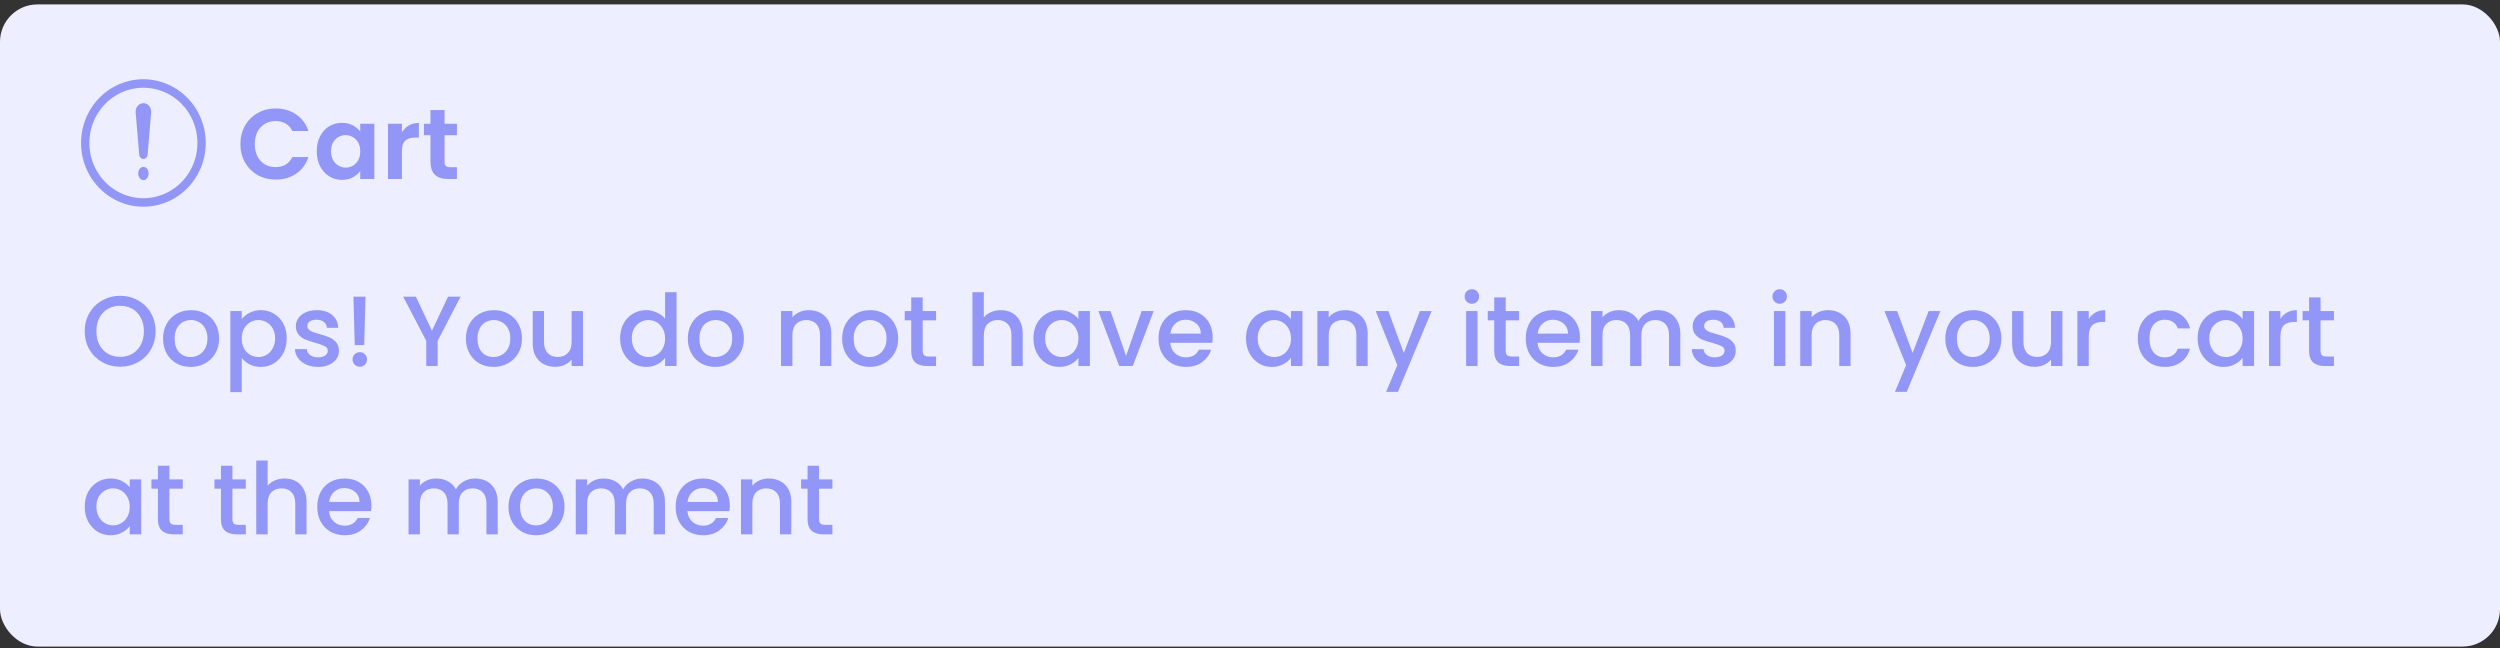 <svg width="401" height="104" viewBox="0 0 401 104" fill="none" xmlns="http://www.w3.org/2000/svg">
<rect x="0" y="0" width="401" height="104" fill="#333333" stroke="none"/>
<rect y="0.71" width="401" height="103" rx="6" fill="#EDEEFF"/>
<path d="M19.272 58.822C18.237 58.822 17.283 58.582 16.408 58.102C15.544 57.611 14.856 56.934 14.344 56.07C13.843 55.195 13.592 54.214 13.592 53.126C13.592 52.038 13.843 51.062 14.344 50.198C14.856 49.334 15.544 48.662 16.408 48.182C17.283 47.691 18.237 47.446 19.272 47.446C20.317 47.446 21.272 47.691 22.136 48.182C23.011 48.662 23.699 49.334 24.2 50.198C24.701 51.062 24.952 52.038 24.952 53.126C24.952 54.214 24.701 55.195 24.2 56.07C23.699 56.934 23.011 57.611 22.136 58.102C21.272 58.582 20.317 58.822 19.272 58.822ZM19.272 57.238C20.008 57.238 20.664 57.073 21.24 56.742C21.816 56.401 22.264 55.921 22.584 55.302C22.915 54.673 23.08 53.947 23.08 53.126C23.08 52.305 22.915 51.585 22.584 50.966C22.264 50.347 21.816 49.873 21.24 49.542C20.664 49.211 20.008 49.046 19.272 49.046C18.536 49.046 17.88 49.211 17.304 49.542C16.728 49.873 16.275 50.347 15.944 50.966C15.624 51.585 15.464 52.305 15.464 53.126C15.464 53.947 15.624 54.673 15.944 55.302C16.275 55.921 16.728 56.401 17.304 56.742C17.88 57.073 18.536 57.238 19.272 57.238ZM30.571 58.854C29.739 58.854 28.987 58.667 28.315 58.294C27.643 57.91 27.115 57.377 26.731 56.694C26.347 56.001 26.155 55.201 26.155 54.294C26.155 53.398 26.352 52.603 26.747 51.91C27.142 51.217 27.68 50.683 28.363 50.31C29.046 49.937 29.808 49.75 30.651 49.75C31.494 49.75 32.256 49.937 32.939 50.31C33.621 50.683 34.16 51.217 34.555 51.91C34.95 52.603 35.147 53.398 35.147 54.294C35.147 55.19 34.944 55.985 34.539 56.678C34.133 57.371 33.579 57.91 32.875 58.294C32.181 58.667 31.413 58.854 30.571 58.854ZM30.571 57.27C31.04 57.27 31.477 57.158 31.883 56.934C32.299 56.71 32.635 56.374 32.891 55.926C33.147 55.478 33.275 54.934 33.275 54.294C33.275 53.654 33.152 53.115 32.907 52.678C32.661 52.23 32.336 51.894 31.931 51.67C31.526 51.446 31.088 51.334 30.619 51.334C30.149 51.334 29.712 51.446 29.307 51.67C28.912 51.894 28.598 52.23 28.363 52.678C28.128 53.115 28.011 53.654 28.011 54.294C28.011 55.243 28.251 55.979 28.731 56.502C29.221 57.014 29.835 57.27 30.571 57.27ZM38.774 51.19C39.083 50.785 39.505 50.443 40.038 50.166C40.571 49.889 41.174 49.75 41.846 49.75C42.614 49.75 43.313 49.942 43.942 50.326C44.582 50.699 45.083 51.227 45.446 51.91C45.809 52.593 45.99 53.377 45.99 54.262C45.99 55.147 45.809 55.942 45.446 56.646C45.083 57.339 44.582 57.883 43.942 58.278C43.313 58.662 42.614 58.854 41.846 58.854C41.174 58.854 40.577 58.721 40.054 58.454C39.531 58.177 39.105 57.835 38.774 57.43V62.902H36.95V49.894H38.774V51.19ZM44.134 54.262C44.134 53.654 44.006 53.131 43.75 52.694C43.505 52.246 43.174 51.91 42.758 51.686C42.353 51.451 41.915 51.334 41.446 51.334C40.987 51.334 40.55 51.451 40.134 51.686C39.729 51.921 39.398 52.262 39.142 52.71C38.897 53.158 38.774 53.686 38.774 54.294C38.774 54.902 38.897 55.435 39.142 55.894C39.398 56.342 39.729 56.683 40.134 56.918C40.55 57.153 40.987 57.27 41.446 57.27C41.915 57.27 42.353 57.153 42.758 56.918C43.174 56.673 43.505 56.321 43.75 55.862C44.006 55.403 44.134 54.87 44.134 54.262ZM50.994 58.854C50.3 58.854 49.676 58.731 49.122 58.486C48.578 58.23 48.146 57.889 47.826 57.462C47.506 57.025 47.335 56.539 47.314 56.006H49.202C49.234 56.379 49.41 56.694 49.73 56.95C50.06 57.195 50.471 57.318 50.962 57.318C51.474 57.318 51.868 57.222 52.146 57.03C52.434 56.827 52.578 56.571 52.578 56.262C52.578 55.931 52.418 55.686 52.098 55.526C51.788 55.366 51.292 55.19 50.61 54.998C49.948 54.817 49.41 54.641 48.994 54.47C48.578 54.299 48.215 54.038 47.906 53.686C47.607 53.334 47.458 52.87 47.458 52.294C47.458 51.825 47.596 51.398 47.874 51.014C48.151 50.619 48.546 50.31 49.058 50.086C49.58 49.862 50.178 49.75 50.85 49.75C51.852 49.75 52.658 50.006 53.266 50.518C53.884 51.019 54.215 51.707 54.258 52.582H52.434C52.402 52.187 52.242 51.873 51.954 51.638C51.666 51.403 51.276 51.286 50.786 51.286C50.306 51.286 49.938 51.377 49.682 51.558C49.426 51.739 49.298 51.979 49.298 52.278C49.298 52.513 49.383 52.71 49.554 52.87C49.724 53.03 49.932 53.158 50.178 53.254C50.423 53.339 50.786 53.451 51.266 53.59C51.906 53.761 52.428 53.937 52.834 54.118C53.25 54.289 53.607 54.545 53.906 54.886C54.204 55.227 54.359 55.681 54.37 56.246C54.37 56.747 54.231 57.195 53.954 57.59C53.676 57.985 53.282 58.294 52.77 58.518C52.268 58.742 51.676 58.854 50.994 58.854ZM58.629 47.59L58.421 55.35H56.901L56.693 47.59H58.629ZM57.717 58.822C57.386 58.822 57.109 58.71 56.885 58.486C56.661 58.262 56.549 57.985 56.549 57.654C56.549 57.323 56.661 57.046 56.885 56.822C57.109 56.598 57.386 56.486 57.717 56.486C58.037 56.486 58.309 56.598 58.533 56.822C58.757 57.046 58.869 57.323 58.869 57.654C58.869 57.985 58.757 58.262 58.533 58.486C58.309 58.71 58.037 58.822 57.717 58.822ZM73.877 47.59L70.198 54.678V58.71H68.374V54.678L64.677 47.59H66.71L69.285 53.046L71.862 47.59H73.877ZM79.149 58.854C78.317 58.854 77.565 58.667 76.893 58.294C76.221 57.91 75.693 57.377 75.309 56.694C74.925 56.001 74.733 55.201 74.733 54.294C74.733 53.398 74.93 52.603 75.325 51.91C75.72 51.217 76.258 50.683 76.941 50.31C77.624 49.937 78.386 49.75 79.229 49.75C80.072 49.75 80.834 49.937 81.517 50.31C82.2 50.683 82.738 51.217 83.133 51.91C83.528 52.603 83.725 53.398 83.725 54.294C83.725 55.19 83.522 55.985 83.117 56.678C82.712 57.371 82.157 57.91 81.453 58.294C80.76 58.667 79.992 58.854 79.149 58.854ZM79.149 57.27C79.618 57.27 80.056 57.158 80.461 56.934C80.877 56.71 81.213 56.374 81.469 55.926C81.725 55.478 81.853 54.934 81.853 54.294C81.853 53.654 81.73 53.115 81.485 52.678C81.24 52.23 80.914 51.894 80.509 51.67C80.104 51.446 79.666 51.334 79.197 51.334C78.728 51.334 78.29 51.446 77.885 51.67C77.49 51.894 77.176 52.23 76.941 52.678C76.706 53.115 76.589 53.654 76.589 54.294C76.589 55.243 76.829 55.979 77.309 56.502C77.8 57.014 78.413 57.27 79.149 57.27ZM93.512 49.894V58.71H91.688V57.67C91.4 58.033 91.022 58.321 90.552 58.534C90.094 58.737 89.603 58.838 89.08 58.838C88.387 58.838 87.763 58.694 87.208 58.406C86.664 58.118 86.232 57.691 85.912 57.126C85.603 56.561 85.448 55.878 85.448 55.078V49.894H87.256V54.806C87.256 55.595 87.454 56.203 87.848 56.63C88.243 57.046 88.781 57.254 89.464 57.254C90.147 57.254 90.686 57.046 91.08 56.63C91.486 56.203 91.688 55.595 91.688 54.806V49.894H93.512ZM99.467 54.262C99.467 53.377 99.648 52.593 100.011 51.91C100.384 51.227 100.886 50.699 101.515 50.326C102.155 49.942 102.864 49.75 103.643 49.75C104.219 49.75 104.784 49.878 105.339 50.134C105.904 50.379 106.352 50.71 106.683 51.126V46.87H108.523V58.71H106.683V57.382C106.384 57.809 105.968 58.161 105.435 58.438C104.912 58.715 104.31 58.854 103.627 58.854C102.859 58.854 102.155 58.662 101.515 58.278C100.886 57.883 100.384 57.339 100.011 56.646C99.648 55.942 99.467 55.147 99.467 54.262ZM106.683 54.294C106.683 53.686 106.555 53.158 106.299 52.71C106.054 52.262 105.728 51.921 105.323 51.686C104.918 51.451 104.48 51.334 104.011 51.334C103.542 51.334 103.104 51.451 102.699 51.686C102.294 51.91 101.963 52.246 101.707 52.694C101.462 53.131 101.339 53.654 101.339 54.262C101.339 54.87 101.462 55.403 101.707 55.862C101.963 56.321 102.294 56.673 102.699 56.918C103.115 57.153 103.552 57.27 104.011 57.27C104.48 57.27 104.918 57.153 105.323 56.918C105.728 56.683 106.054 56.342 106.299 55.894C106.555 55.435 106.683 54.902 106.683 54.294ZM114.743 58.854C113.911 58.854 113.159 58.667 112.487 58.294C111.815 57.91 111.287 57.377 110.903 56.694C110.519 56.001 110.327 55.201 110.327 54.294C110.327 53.398 110.524 52.603 110.919 51.91C111.313 51.217 111.852 50.683 112.535 50.31C113.217 49.937 113.98 49.75 114.823 49.75C115.665 49.75 116.428 49.937 117.111 50.31C117.793 50.683 118.332 51.217 118.727 51.91C119.121 52.603 119.319 53.398 119.319 54.294C119.319 55.19 119.116 55.985 118.711 56.678C118.305 57.371 117.751 57.91 117.047 58.294C116.353 58.667 115.585 58.854 114.743 58.854ZM114.743 57.27C115.212 57.27 115.649 57.158 116.055 56.934C116.471 56.71 116.807 56.374 117.063 55.926C117.319 55.478 117.447 54.934 117.447 54.294C117.447 53.654 117.324 53.115 117.079 52.678C116.833 52.23 116.508 51.894 116.103 51.67C115.697 51.446 115.26 51.334 114.791 51.334C114.321 51.334 113.884 51.446 113.479 51.67C113.084 51.894 112.769 52.23 112.535 52.678C112.3 53.115 112.183 53.654 112.183 54.294C112.183 55.243 112.423 55.979 112.903 56.502C113.393 57.014 114.007 57.27 114.743 57.27ZM129.726 49.75C130.419 49.75 131.038 49.894 131.582 50.182C132.137 50.47 132.569 50.897 132.878 51.462C133.187 52.027 133.342 52.71 133.342 53.51V58.71H131.534V53.782C131.534 52.993 131.337 52.39 130.942 51.974C130.547 51.547 130.009 51.334 129.326 51.334C128.643 51.334 128.099 51.547 127.694 51.974C127.299 52.39 127.102 52.993 127.102 53.782V58.71H125.278V49.894H127.102V50.902C127.401 50.539 127.779 50.257 128.238 50.054C128.707 49.851 129.203 49.75 129.726 49.75ZM139.493 58.854C138.661 58.854 137.909 58.667 137.237 58.294C136.565 57.91 136.037 57.377 135.653 56.694C135.269 56.001 135.077 55.201 135.077 54.294C135.077 53.398 135.274 52.603 135.669 51.91C136.063 51.217 136.602 50.683 137.285 50.31C137.967 49.937 138.73 49.75 139.573 49.75C140.415 49.75 141.178 49.937 141.861 50.31C142.543 50.683 143.082 51.217 143.477 51.91C143.871 52.603 144.069 53.398 144.069 54.294C144.069 55.19 143.866 55.985 143.461 56.678C143.055 57.371 142.501 57.91 141.797 58.294C141.103 58.667 140.335 58.854 139.493 58.854ZM139.493 57.27C139.962 57.27 140.399 57.158 140.805 56.934C141.221 56.71 141.557 56.374 141.813 55.926C142.069 55.478 142.197 54.934 142.197 54.294C142.197 53.654 142.074 53.115 141.829 52.678C141.583 52.23 141.258 51.894 140.853 51.67C140.447 51.446 140.01 51.334 139.541 51.334C139.071 51.334 138.634 51.446 138.229 51.67C137.834 51.894 137.519 52.23 137.285 52.678C137.05 53.115 136.933 53.654 136.933 54.294C136.933 55.243 137.173 55.979 137.653 56.502C138.143 57.014 138.757 57.27 139.493 57.27ZM148 51.382V56.262C148 56.593 148.075 56.833 148.224 56.982C148.384 57.121 148.651 57.19 149.024 57.19H150.144V58.71H148.704C147.883 58.71 147.253 58.518 146.816 58.134C146.379 57.75 146.16 57.126 146.16 56.262V51.382H145.12V49.894H146.16V47.702H148V49.894H150.144V51.382H148ZM160.541 49.75C161.213 49.75 161.811 49.894 162.333 50.182C162.867 50.47 163.283 50.897 163.581 51.462C163.891 52.027 164.045 52.71 164.045 53.51V58.71H162.237V53.782C162.237 52.993 162.04 52.39 161.645 51.974C161.251 51.547 160.712 51.334 160.029 51.334C159.347 51.334 158.803 51.547 158.397 51.974C158.003 52.39 157.805 52.993 157.805 53.782V58.71H155.981V46.87H157.805V50.918C158.115 50.545 158.504 50.257 158.973 50.054C159.453 49.851 159.976 49.75 160.541 49.75ZM165.764 54.262C165.764 53.377 165.945 52.593 166.308 51.91C166.681 51.227 167.183 50.699 167.812 50.326C168.452 49.942 169.156 49.75 169.924 49.75C170.617 49.75 171.22 49.889 171.732 50.166C172.255 50.433 172.671 50.769 172.98 51.174V49.894H174.82V58.71H172.98V57.398C172.671 57.814 172.249 58.161 171.716 58.438C171.183 58.715 170.575 58.854 169.892 58.854C169.135 58.854 168.441 58.662 167.812 58.278C167.183 57.883 166.681 57.339 166.308 56.646C165.945 55.942 165.764 55.147 165.764 54.262ZM172.98 54.294C172.98 53.686 172.852 53.158 172.596 52.71C172.351 52.262 172.025 51.921 171.62 51.686C171.215 51.451 170.777 51.334 170.308 51.334C169.839 51.334 169.401 51.451 168.996 51.686C168.591 51.91 168.26 52.246 168.004 52.694C167.759 53.131 167.636 53.654 167.636 54.262C167.636 54.87 167.759 55.403 168.004 55.862C168.26 56.321 168.591 56.673 168.996 56.918C169.412 57.153 169.849 57.27 170.308 57.27C170.777 57.27 171.215 57.153 171.62 56.918C172.025 56.683 172.351 56.342 172.596 55.894C172.852 55.435 172.98 54.902 172.98 54.294ZM180.624 57.078L183.12 49.894H185.056L181.696 58.71H179.52L176.176 49.894H178.128L180.624 57.078ZM194.514 54.086C194.514 54.417 194.493 54.715 194.45 54.982H187.714C187.768 55.686 188.029 56.251 188.498 56.678C188.968 57.105 189.544 57.318 190.226 57.318C191.208 57.318 191.901 56.907 192.306 56.086H194.274C194.008 56.897 193.522 57.563 192.818 58.086C192.125 58.598 191.261 58.854 190.226 58.854C189.384 58.854 188.626 58.667 187.954 58.294C187.293 57.91 186.77 57.377 186.386 56.694C186.013 56.001 185.826 55.201 185.826 54.294C185.826 53.387 186.008 52.593 186.37 51.91C186.744 51.217 187.261 50.683 187.922 50.31C188.594 49.937 189.362 49.75 190.226 49.75C191.058 49.75 191.8 49.931 192.45 50.294C193.101 50.657 193.608 51.169 193.97 51.83C194.333 52.481 194.514 53.233 194.514 54.086ZM192.61 53.51C192.6 52.838 192.36 52.299 191.89 51.894C191.421 51.489 190.84 51.286 190.146 51.286C189.517 51.286 188.978 51.489 188.53 51.894C188.082 52.289 187.816 52.827 187.73 53.51H192.61ZM199.858 54.262C199.858 53.377 200.039 52.593 200.402 51.91C200.775 51.227 201.276 50.699 201.906 50.326C202.546 49.942 203.25 49.75 204.018 49.75C204.711 49.75 205.314 49.889 205.826 50.166C206.348 50.433 206.764 50.769 207.074 51.174V49.894H208.914V58.71H207.074V57.398C206.764 57.814 206.343 58.161 205.81 58.438C205.276 58.715 204.668 58.854 203.986 58.854C203.228 58.854 202.535 58.662 201.906 58.278C201.276 57.883 200.775 57.339 200.402 56.646C200.039 55.942 199.858 55.147 199.858 54.262ZM207.074 54.294C207.074 53.686 206.946 53.158 206.69 52.71C206.444 52.262 206.119 51.921 205.714 51.686C205.308 51.451 204.871 51.334 204.402 51.334C203.932 51.334 203.495 51.451 203.09 51.686C202.684 51.91 202.354 52.246 202.098 52.694C201.852 53.131 201.73 53.654 201.73 54.262C201.73 54.87 201.852 55.403 202.098 55.862C202.354 56.321 202.684 56.673 203.09 56.918C203.506 57.153 203.943 57.27 204.402 57.27C204.871 57.27 205.308 57.153 205.714 56.918C206.119 56.683 206.444 56.342 206.69 55.894C206.946 55.435 207.074 54.902 207.074 54.294ZM215.757 49.75C216.451 49.75 217.069 49.894 217.613 50.182C218.168 50.47 218.6 50.897 218.909 51.462C219.219 52.027 219.373 52.71 219.373 53.51V58.71H217.565V53.782C217.565 52.993 217.368 52.39 216.973 51.974C216.579 51.547 216.04 51.334 215.357 51.334C214.675 51.334 214.131 51.547 213.725 51.974C213.331 52.39 213.133 52.993 213.133 53.782V58.71H211.309V49.894H213.133V50.902C213.432 50.539 213.811 50.257 214.269 50.054C214.739 49.851 215.235 49.75 215.757 49.75ZM229.636 49.894L224.228 62.854H222.34L224.132 58.566L220.66 49.894H222.692L225.172 56.614L227.748 49.894H229.636ZM236.097 48.726C235.766 48.726 235.489 48.614 235.265 48.39C235.041 48.166 234.929 47.889 234.929 47.558C234.929 47.227 235.041 46.95 235.265 46.726C235.489 46.502 235.766 46.39 236.097 46.39C236.417 46.39 236.689 46.502 236.913 46.726C237.137 46.95 237.249 47.227 237.249 47.558C237.249 47.889 237.137 48.166 236.913 48.39C236.689 48.614 236.417 48.726 236.097 48.726ZM236.993 49.894V58.71H235.169V49.894H236.993ZM241.516 51.382V56.262C241.516 56.593 241.59 56.833 241.74 56.982C241.9 57.121 242.166 57.19 242.54 57.19H243.66V58.71H242.22C241.398 58.71 240.769 58.518 240.332 58.134C239.894 57.75 239.676 57.126 239.676 56.262V51.382H238.636V49.894H239.676V47.702H241.516V49.894H243.66V51.382H241.516ZM253.421 54.086C253.421 54.417 253.399 54.715 253.357 54.982H246.621C246.674 55.686 246.935 56.251 247.405 56.678C247.874 57.105 248.45 57.318 249.133 57.318C250.114 57.318 250.807 56.907 251.213 56.086H253.181C252.914 56.897 252.429 57.563 251.725 58.086C251.031 58.598 250.167 58.854 249.133 58.854C248.29 58.854 247.533 58.667 246.861 58.294C246.199 57.91 245.677 57.377 245.293 56.694C244.919 56.001 244.733 55.201 244.733 54.294C244.733 53.387 244.914 52.593 245.277 51.91C245.65 51.217 246.167 50.683 246.829 50.31C247.501 49.937 248.269 49.75 249.133 49.75C249.965 49.75 250.706 49.931 251.357 50.294C252.007 50.657 252.514 51.169 252.877 51.83C253.239 52.481 253.421 53.233 253.421 54.086ZM251.517 53.51C251.506 52.838 251.266 52.299 250.797 51.894C250.327 51.489 249.746 51.286 249.053 51.286C248.423 51.286 247.885 51.489 247.437 51.894C246.989 52.289 246.722 52.827 246.637 53.51H251.517ZM265.888 49.75C266.581 49.75 267.2 49.894 267.744 50.182C268.298 50.47 268.73 50.897 269.04 51.462C269.36 52.027 269.52 52.71 269.52 53.51V58.71H267.712V53.782C267.712 52.993 267.514 52.39 267.12 51.974C266.725 51.547 266.186 51.334 265.504 51.334C264.821 51.334 264.277 51.547 263.872 51.974C263.477 52.39 263.28 52.993 263.28 53.782V58.71H261.472V53.782C261.472 52.993 261.274 52.39 260.88 51.974C260.485 51.547 259.946 51.334 259.264 51.334C258.581 51.334 258.037 51.547 257.632 51.974C257.237 52.39 257.04 52.993 257.04 53.782V58.71H255.216V49.894H257.04V50.902C257.338 50.539 257.717 50.257 258.176 50.054C258.634 49.851 259.125 49.75 259.648 49.75C260.352 49.75 260.981 49.899 261.536 50.198C262.09 50.497 262.517 50.929 262.816 51.494C263.082 50.961 263.498 50.539 264.064 50.23C264.629 49.91 265.237 49.75 265.888 49.75ZM275.041 58.854C274.347 58.854 273.723 58.731 273.169 58.486C272.625 58.23 272.193 57.889 271.873 57.462C271.553 57.025 271.382 56.539 271.361 56.006H273.249C273.281 56.379 273.457 56.694 273.777 56.95C274.107 57.195 274.518 57.318 275.009 57.318C275.521 57.318 275.915 57.222 276.193 57.03C276.481 56.827 276.625 56.571 276.625 56.262C276.625 55.931 276.465 55.686 276.145 55.526C275.835 55.366 275.339 55.19 274.657 54.998C273.995 54.817 273.457 54.641 273.041 54.47C272.625 54.299 272.262 54.038 271.953 53.686C271.654 53.334 271.505 52.87 271.505 52.294C271.505 51.825 271.643 51.398 271.921 51.014C272.198 50.619 272.593 50.31 273.105 50.086C273.627 49.862 274.225 49.75 274.897 49.75C275.899 49.75 276.705 50.006 277.313 50.518C277.931 51.019 278.262 51.707 278.305 52.582H276.481C276.449 52.187 276.289 51.873 276.001 51.638C275.713 51.403 275.323 51.286 274.833 51.286C274.353 51.286 273.985 51.377 273.729 51.558C273.473 51.739 273.345 51.979 273.345 52.278C273.345 52.513 273.43 52.71 273.601 52.87C273.771 53.03 273.979 53.158 274.225 53.254C274.47 53.339 274.833 53.451 275.313 53.59C275.953 53.761 276.475 53.937 276.881 54.118C277.297 54.289 277.654 54.545 277.953 54.886C278.251 55.227 278.406 55.681 278.417 56.246C278.417 56.747 278.278 57.195 278.001 57.59C277.723 57.985 277.329 58.294 276.817 58.518C276.315 58.742 275.723 58.854 275.041 58.854ZM285.472 48.726C285.141 48.726 284.864 48.614 284.64 48.39C284.416 48.166 284.304 47.889 284.304 47.558C284.304 47.227 284.416 46.95 284.64 46.726C284.864 46.502 285.141 46.39 285.472 46.39C285.792 46.39 286.064 46.502 286.288 46.726C286.512 46.95 286.624 47.227 286.624 47.558C286.624 47.889 286.512 48.166 286.288 48.39C286.064 48.614 285.792 48.726 285.472 48.726ZM286.368 49.894V58.71H284.544V49.894H286.368ZM293.211 49.75C293.904 49.75 294.523 49.894 295.067 50.182C295.621 50.47 296.053 50.897 296.363 51.462C296.672 52.027 296.827 52.71 296.827 53.51V58.71H295.019V53.782C295.019 52.993 294.821 52.39 294.427 51.974C294.032 51.547 293.493 51.334 292.811 51.334C292.128 51.334 291.584 51.547 291.179 51.974C290.784 52.39 290.587 52.993 290.587 53.782V58.71H288.763V49.894H290.587V50.902C290.885 50.539 291.264 50.257 291.723 50.054C292.192 49.851 292.688 49.75 293.211 49.75ZM311.245 49.894L305.837 62.854H303.949L305.741 58.566L302.269 49.894H304.301L306.781 56.614L309.357 49.894H311.245ZM316.446 58.854C315.614 58.854 314.862 58.667 314.19 58.294C313.518 57.91 312.99 57.377 312.606 56.694C312.222 56.001 312.03 55.201 312.03 54.294C312.03 53.398 312.227 52.603 312.622 51.91C313.017 51.217 313.555 50.683 314.238 50.31C314.921 49.937 315.683 49.75 316.526 49.75C317.369 49.75 318.131 49.937 318.814 50.31C319.497 50.683 320.035 51.217 320.43 51.91C320.825 52.603 321.022 53.398 321.022 54.294C321.022 55.19 320.819 55.985 320.414 56.678C320.009 57.371 319.454 57.91 318.75 58.294C318.057 58.667 317.289 58.854 316.446 58.854ZM316.446 57.27C316.915 57.27 317.353 57.158 317.758 56.934C318.174 56.71 318.51 56.374 318.766 55.926C319.022 55.478 319.15 54.934 319.15 54.294C319.15 53.654 319.027 53.115 318.782 52.678C318.537 52.23 318.211 51.894 317.806 51.67C317.401 51.446 316.963 51.334 316.494 51.334C316.025 51.334 315.587 51.446 315.182 51.67C314.787 51.894 314.473 52.23 314.238 52.678C314.003 53.115 313.886 53.654 313.886 54.294C313.886 55.243 314.126 55.979 314.606 56.502C315.097 57.014 315.71 57.27 316.446 57.27ZM330.809 49.894V58.71H328.985V57.67C328.697 58.033 328.318 58.321 327.849 58.534C327.39 58.737 326.9 58.838 326.377 58.838C325.684 58.838 325.06 58.694 324.505 58.406C323.961 58.118 323.529 57.691 323.209 57.126C322.9 56.561 322.745 55.878 322.745 55.078V49.894H324.553V54.806C324.553 55.595 324.75 56.203 325.145 56.63C325.54 57.046 326.078 57.254 326.761 57.254C327.444 57.254 327.982 57.046 328.377 56.63C328.782 56.203 328.985 55.595 328.985 54.806V49.894H330.809ZM335.04 51.174C335.306 50.726 335.658 50.379 336.096 50.134C336.544 49.878 337.072 49.75 337.68 49.75V51.638H337.216C336.501 51.638 335.957 51.819 335.584 52.182C335.221 52.545 335.04 53.174 335.04 54.07V58.71H333.216V49.894H335.04V51.174ZM342.905 54.294C342.905 53.387 343.086 52.593 343.449 51.91C343.822 51.217 344.334 50.683 344.985 50.31C345.635 49.937 346.382 49.75 347.225 49.75C348.291 49.75 349.171 50.006 349.865 50.518C350.569 51.019 351.043 51.739 351.289 52.678H349.321C349.161 52.241 348.905 51.899 348.553 51.654C348.201 51.409 347.758 51.286 347.225 51.286C346.478 51.286 345.881 51.553 345.433 52.086C344.995 52.609 344.777 53.345 344.777 54.294C344.777 55.243 344.995 55.985 345.433 56.518C345.881 57.051 346.478 57.318 347.225 57.318C348.281 57.318 348.979 56.854 349.321 55.926H351.289C351.033 56.822 350.553 57.537 349.849 58.07C349.145 58.593 348.27 58.854 347.225 58.854C346.382 58.854 345.635 58.667 344.985 58.294C344.334 57.91 343.822 57.377 343.449 56.694C343.086 56.001 342.905 55.201 342.905 54.294ZM352.498 54.262C352.498 53.377 352.68 52.593 353.042 51.91C353.416 51.227 353.917 50.699 354.546 50.326C355.186 49.942 355.89 49.75 356.658 49.75C357.352 49.75 357.954 49.889 358.466 50.166C358.989 50.433 359.405 50.769 359.714 51.174V49.894H361.554V58.71H359.714V57.398C359.405 57.814 358.984 58.161 358.45 58.438C357.917 58.715 357.309 58.854 356.626 58.854C355.869 58.854 355.176 58.662 354.546 58.278C353.917 57.883 353.416 57.339 353.042 56.646C352.68 55.942 352.498 55.147 352.498 54.262ZM359.714 54.294C359.714 53.686 359.586 53.158 359.33 52.71C359.085 52.262 358.76 51.921 358.354 51.686C357.949 51.451 357.512 51.334 357.042 51.334C356.573 51.334 356.136 51.451 355.73 51.686C355.325 51.91 354.994 52.246 354.738 52.694C354.493 53.131 354.37 53.654 354.37 54.262C354.37 54.87 354.493 55.403 354.738 55.862C354.994 56.321 355.325 56.673 355.73 56.918C356.146 57.153 356.584 57.27 357.042 57.27C357.512 57.27 357.949 57.153 358.354 56.918C358.76 56.683 359.085 56.342 359.33 55.894C359.586 55.435 359.714 54.902 359.714 54.294ZM365.774 51.174C366.041 50.726 366.393 50.379 366.83 50.134C367.278 49.878 367.806 49.75 368.414 49.75V51.638H367.95C367.235 51.638 366.691 51.819 366.318 52.182C365.955 52.545 365.774 53.174 365.774 54.07V58.71H363.95V49.894H365.774V51.174ZM372.219 51.382V56.262C372.219 56.593 372.293 56.833 372.443 56.982C372.603 57.121 372.869 57.19 373.243 57.19H374.363V58.71H372.923C372.101 58.71 371.472 58.518 371.035 58.134C370.597 57.75 370.379 57.126 370.379 56.262V51.382H369.339V49.894H370.379V47.702H372.219V49.894H374.363V51.382H372.219ZM13.592 81.262C13.592 80.377 13.773 79.593 14.136 78.91C14.509 78.227 15.011 77.699 15.64 77.326C16.28 76.942 16.984 76.75 17.752 76.75C18.445 76.75 19.048 76.889 19.56 77.166C20.083 77.433 20.499 77.769 20.808 78.174V76.894H22.648V85.71H20.808V84.398C20.499 84.814 20.077 85.161 19.544 85.438C19.011 85.715 18.403 85.854 17.72 85.854C16.963 85.854 16.269 85.662 15.64 85.278C15.011 84.883 14.509 84.339 14.136 83.646C13.773 82.942 13.592 82.147 13.592 81.262ZM20.808 81.294C20.808 80.686 20.68 80.158 20.424 79.71C20.179 79.262 19.853 78.921 19.448 78.686C19.043 78.451 18.605 78.334 18.136 78.334C17.667 78.334 17.229 78.451 16.824 78.686C16.419 78.91 16.088 79.246 15.832 79.694C15.587 80.131 15.464 80.654 15.464 81.262C15.464 81.87 15.587 82.403 15.832 82.862C16.088 83.321 16.419 83.673 16.824 83.918C17.24 84.153 17.677 84.27 18.136 84.27C18.605 84.27 19.043 84.153 19.448 83.918C19.853 83.683 20.179 83.342 20.424 82.894C20.68 82.435 20.808 81.902 20.808 81.294ZM27.172 78.382V83.262C27.172 83.593 27.246 83.833 27.396 83.982C27.556 84.121 27.822 84.19 28.196 84.19H29.316V85.71H27.876C27.054 85.71 26.425 85.518 25.988 85.134C25.55 84.75 25.332 84.126 25.332 83.262V78.382H24.292V76.894H25.332V74.702H27.172V76.894H29.316V78.382H27.172ZM37.281 78.382V83.262C37.281 83.593 37.356 83.833 37.505 83.982C37.665 84.121 37.932 84.19 38.305 84.19H39.425V85.71H37.985C37.164 85.71 36.535 85.518 36.097 85.134C35.66 84.75 35.441 84.126 35.441 83.262V78.382H34.401V76.894H35.441V74.702H37.281V76.894H39.425V78.382H37.281ZM45.666 76.75C46.338 76.75 46.936 76.894 47.458 77.182C47.992 77.47 48.408 77.897 48.706 78.462C49.016 79.027 49.17 79.71 49.17 80.51V85.71H47.362V80.782C47.362 79.993 47.165 79.39 46.77 78.974C46.376 78.547 45.837 78.334 45.154 78.334C44.472 78.334 43.928 78.547 43.522 78.974C43.128 79.39 42.93 79.993 42.93 80.782V85.71H41.106V73.87H42.93V77.918C43.24 77.545 43.629 77.257 44.098 77.054C44.578 76.851 45.101 76.75 45.666 76.75ZM59.577 81.086C59.577 81.417 59.556 81.715 59.513 81.982H52.777C52.83 82.686 53.092 83.251 53.561 83.678C54.03 84.105 54.606 84.318 55.289 84.318C56.27 84.318 56.964 83.907 57.369 83.086H59.337C59.07 83.897 58.585 84.563 57.881 85.086C57.188 85.598 56.324 85.854 55.289 85.854C54.446 85.854 53.689 85.667 53.017 85.294C52.355 84.91 51.833 84.377 51.449 83.694C51.075 83.001 50.889 82.201 50.889 81.294C50.889 80.387 51.07 79.593 51.433 78.91C51.806 78.217 52.324 77.683 52.985 77.31C53.657 76.937 54.425 76.75 55.289 76.75C56.121 76.75 56.862 76.931 57.513 77.294C58.163 77.657 58.67 78.169 59.033 78.83C59.395 79.481 59.577 80.233 59.577 81.086ZM57.673 80.51C57.662 79.838 57.422 79.299 56.953 78.894C56.483 78.489 55.902 78.286 55.209 78.286C54.58 78.286 54.041 78.489 53.593 78.894C53.145 79.289 52.878 79.827 52.793 80.51H57.673ZM76.2 76.75C76.894 76.75 77.512 76.894 78.056 77.182C78.611 77.47 79.043 77.897 79.352 78.462C79.672 79.027 79.832 79.71 79.832 80.51V85.71H78.024V80.782C78.024 79.993 77.827 79.39 77.432 78.974C77.037 78.547 76.499 78.334 75.816 78.334C75.133 78.334 74.59 78.547 74.184 78.974C73.79 79.39 73.592 79.993 73.592 80.782V85.71H71.784V80.782C71.784 79.993 71.587 79.39 71.192 78.974C70.797 78.547 70.259 78.334 69.576 78.334C68.894 78.334 68.35 78.547 67.944 78.974C67.549 79.39 67.352 79.993 67.352 80.782V85.71H65.528V76.894H67.352V77.902C67.651 77.539 68.029 77.257 68.488 77.054C68.947 76.851 69.438 76.75 69.96 76.75C70.664 76.75 71.293 76.899 71.848 77.198C72.403 77.497 72.829 77.929 73.128 78.494C73.395 77.961 73.811 77.539 74.376 77.23C74.942 76.91 75.549 76.75 76.2 76.75ZM85.977 85.854C85.145 85.854 84.393 85.667 83.721 85.294C83.049 84.91 82.521 84.377 82.137 83.694C81.753 83.001 81.561 82.201 81.561 81.294C81.561 80.398 81.758 79.603 82.153 78.91C82.548 78.217 83.087 77.683 83.769 77.31C84.452 76.937 85.215 76.75 86.057 76.75C86.9 76.75 87.662 76.937 88.345 77.31C89.028 77.683 89.567 78.217 89.961 78.91C90.356 79.603 90.553 80.398 90.553 81.294C90.553 82.19 90.35 82.985 89.945 83.678C89.54 84.371 88.985 84.91 88.281 85.294C87.588 85.667 86.82 85.854 85.977 85.854ZM85.977 84.27C86.447 84.27 86.884 84.158 87.289 83.934C87.705 83.71 88.041 83.374 88.297 82.926C88.553 82.478 88.681 81.934 88.681 81.294C88.681 80.654 88.558 80.115 88.313 79.678C88.068 79.23 87.743 78.894 87.337 78.67C86.932 78.446 86.495 78.334 86.025 78.334C85.556 78.334 85.118 78.446 84.713 78.67C84.319 78.894 84.004 79.23 83.769 79.678C83.534 80.115 83.417 80.654 83.417 81.294C83.417 82.243 83.657 82.979 84.137 83.502C84.628 84.014 85.241 84.27 85.977 84.27ZM103.028 76.75C103.722 76.75 104.34 76.894 104.884 77.182C105.439 77.47 105.871 77.897 106.18 78.462C106.5 79.027 106.66 79.71 106.66 80.51V85.71H104.852V80.782C104.852 79.993 104.655 79.39 104.26 78.974C103.866 78.547 103.327 78.334 102.644 78.334C101.962 78.334 101.418 78.547 101.012 78.974C100.618 79.39 100.42 79.993 100.42 80.782V85.71H98.612V80.782C98.612 79.993 98.415 79.39 98.02 78.974C97.626 78.547 97.087 78.334 96.404 78.334C95.722 78.334 95.178 78.547 94.772 78.974C94.378 79.39 94.18 79.993 94.18 80.782V85.71H92.356V76.894H94.18V77.902C94.479 77.539 94.858 77.257 95.316 77.054C95.775 76.851 96.266 76.75 96.788 76.75C97.492 76.75 98.122 76.899 98.676 77.198C99.231 77.497 99.658 77.929 99.956 78.494C100.223 77.961 100.639 77.539 101.204 77.23C101.77 76.91 102.378 76.75 103.028 76.75ZM117.061 81.086C117.061 81.417 117.04 81.715 116.997 81.982H110.261C110.315 82.686 110.576 83.251 111.045 83.678C111.515 84.105 112.091 84.318 112.773 84.318C113.755 84.318 114.448 83.907 114.853 83.086H116.821C116.555 83.897 116.069 84.563 115.365 85.086C114.672 85.598 113.808 85.854 112.773 85.854C111.931 85.854 111.173 85.667 110.501 85.294C109.84 84.91 109.317 84.377 108.933 83.694C108.56 83.001 108.373 82.201 108.373 81.294C108.373 80.387 108.555 79.593 108.917 78.91C109.291 78.217 109.808 77.683 110.469 77.31C111.141 76.937 111.909 76.75 112.773 76.75C113.605 76.75 114.347 76.931 114.997 77.294C115.648 77.657 116.155 78.169 116.517 78.83C116.88 79.481 117.061 80.233 117.061 81.086ZM115.157 80.51C115.147 79.838 114.907 79.299 114.437 78.894C113.968 78.489 113.387 78.286 112.693 78.286C112.064 78.286 111.525 78.489 111.077 78.894C110.629 79.289 110.363 79.827 110.277 80.51H115.157ZM123.304 76.75C123.998 76.75 124.616 76.894 125.16 77.182C125.715 77.47 126.147 77.897 126.456 78.462C126.766 79.027 126.92 79.71 126.92 80.51V85.71H125.112V80.782C125.112 79.993 124.915 79.39 124.52 78.974C124.126 78.547 123.587 78.334 122.904 78.334C122.222 78.334 121.678 78.547 121.272 78.974C120.878 79.39 120.68 79.993 120.68 80.782V85.71H118.856V76.894H120.68V77.902C120.979 77.539 121.358 77.257 121.816 77.054C122.286 76.851 122.782 76.75 123.304 76.75ZM131.375 78.382V83.262C131.375 83.593 131.45 83.833 131.599 83.982C131.759 84.121 132.026 84.19 132.399 84.19H133.519V85.71H132.079C131.258 85.71 130.628 85.518 130.191 85.134C129.754 84.75 129.535 84.126 129.535 83.262V78.382H128.495V76.894H129.535V74.702H131.375V76.894H133.519V78.382H131.375Z" fill="#9196F7"/>
<path d="M38.56 23.11C38.56 22.011 38.805 21.03 39.296 20.166C39.797 19.291 40.475 18.614 41.328 18.134C42.192 17.643 43.157 17.398 44.224 17.398C45.472 17.398 46.565 17.718 47.504 18.358C48.443 18.998 49.099 19.883 49.472 21.014H46.896C46.64 20.481 46.277 20.081 45.808 19.814C45.349 19.547 44.816 19.414 44.208 19.414C43.557 19.414 42.976 19.569 42.464 19.878C41.963 20.177 41.568 20.603 41.28 21.158C41.003 21.713 40.864 22.363 40.864 23.11C40.864 23.846 41.003 24.497 41.28 25.062C41.568 25.617 41.963 26.049 42.464 26.358C42.976 26.657 43.557 26.806 44.208 26.806C44.816 26.806 45.349 26.673 45.808 26.406C46.277 26.129 46.64 25.723 46.896 25.19H49.472C49.099 26.331 48.443 27.222 47.504 27.862C46.576 28.491 45.483 28.806 44.224 28.806C43.157 28.806 42.192 28.566 41.328 28.086C40.475 27.595 39.797 26.918 39.296 26.054C38.805 25.19 38.56 24.209 38.56 23.11ZM50.809 24.246C50.809 23.35 50.985 22.555 51.337 21.862C51.7 21.169 52.185 20.635 52.793 20.262C53.412 19.889 54.1 19.702 54.857 19.702C55.519 19.702 56.095 19.835 56.585 20.102C57.087 20.369 57.487 20.705 57.785 21.11V19.846H60.041V28.71H57.785V27.414C57.497 27.83 57.097 28.177 56.585 28.454C56.084 28.721 55.503 28.854 54.841 28.854C54.095 28.854 53.412 28.662 52.793 28.278C52.185 27.894 51.7 27.355 51.337 26.662C50.985 25.958 50.809 25.153 50.809 24.246ZM57.785 24.278C57.785 23.734 57.679 23.27 57.465 22.886C57.252 22.491 56.964 22.193 56.601 21.99C56.239 21.777 55.849 21.67 55.433 21.67C55.017 21.67 54.633 21.771 54.281 21.974C53.929 22.177 53.641 22.475 53.417 22.87C53.204 23.254 53.097 23.713 53.097 24.246C53.097 24.779 53.204 25.249 53.417 25.654C53.641 26.049 53.929 26.353 54.281 26.566C54.644 26.779 55.028 26.886 55.433 26.886C55.849 26.886 56.239 26.785 56.601 26.582C56.964 26.369 57.252 26.07 57.465 25.686C57.679 25.291 57.785 24.822 57.785 24.278ZM64.469 21.222C64.757 20.753 65.13 20.385 65.589 20.118C66.058 19.851 66.592 19.718 67.189 19.718V22.07H66.597C65.893 22.07 65.36 22.235 64.997 22.566C64.645 22.897 64.469 23.473 64.469 24.294V28.71H62.229V19.846H64.469V21.222ZM71.306 21.686V25.974C71.306 26.273 71.375 26.491 71.514 26.63C71.663 26.758 71.908 26.822 72.25 26.822H73.29V28.71H71.882C69.994 28.71 69.05 27.793 69.05 25.958V21.686H67.994V19.846H69.05V17.654H71.306V19.846H73.29V21.686H71.306Z" fill="#9196F7"/>
<path d="M22.416 27.068C22.378 27.117 22.343 27.171 22.312 27.23C22.282 27.288 22.256 27.35 22.236 27.415C22.214 27.48 22.199 27.547 22.188 27.616C22.177 27.685 22.172 27.754 22.172 27.825C22.172 27.895 22.177 27.965 22.188 28.034C22.199 28.103 22.214 28.17 22.236 28.235C22.256 28.3 22.282 28.362 22.312 28.42C22.343 28.478 22.378 28.532 22.416 28.582C22.455 28.633 22.498 28.679 22.544 28.718C22.589 28.756 22.637 28.787 22.688 28.811C22.738 28.84 22.79 28.861 22.844 28.875C22.897 28.89 22.951 28.897 23.005 28.896C23.087 28.896 23.168 28.881 23.247 28.851C23.326 28.82 23.399 28.775 23.468 28.716C23.536 28.657 23.597 28.587 23.649 28.505C23.701 28.423 23.743 28.333 23.774 28.236C23.806 28.137 23.826 28.036 23.834 27.93C23.842 27.825 23.838 27.72 23.822 27.616C23.806 27.512 23.778 27.413 23.739 27.32C23.701 27.226 23.652 27.143 23.594 27.068C23.554 27.02 23.512 26.977 23.466 26.94C23.42 26.903 23.372 26.871 23.322 26.845C23.271 26.82 23.22 26.8 23.166 26.787C23.113 26.774 23.059 26.768 23.005 26.768C22.951 26.768 22.897 26.774 22.844 26.787C22.791 26.8 22.739 26.82 22.689 26.845C22.638 26.871 22.59 26.903 22.544 26.94C22.499 26.977 22.456 27.02 22.416 27.068Z" fill="#9196F7"/>
<path d="M22.89 16.554C22.808 16.563 22.727 16.58 22.649 16.605C22.57 16.63 22.494 16.664 22.422 16.705C22.349 16.747 22.281 16.796 22.217 16.852C22.154 16.909 22.095 16.971 22.043 17.04C21.99 17.109 21.945 17.182 21.905 17.261C21.866 17.34 21.834 17.422 21.81 17.507C21.786 17.593 21.769 17.68 21.761 17.769C21.752 17.858 21.752 17.947 21.759 18.036L22.33 24.82C22.334 24.865 22.341 24.91 22.353 24.954C22.364 24.998 22.379 25.04 22.398 25.081C22.417 25.122 22.439 25.16 22.464 25.197C22.489 25.233 22.517 25.266 22.548 25.297C22.579 25.328 22.612 25.355 22.648 25.379C22.683 25.403 22.72 25.423 22.759 25.44C22.798 25.457 22.838 25.469 22.88 25.477C22.92 25.486 22.962 25.49 23.003 25.49C23.045 25.49 23.087 25.486 23.128 25.477C23.169 25.469 23.209 25.457 23.248 25.44C23.287 25.423 23.324 25.403 23.36 25.379C23.395 25.355 23.429 25.328 23.459 25.297C23.491 25.266 23.518 25.233 23.544 25.197C23.569 25.16 23.591 25.122 23.609 25.081C23.628 25.04 23.643 24.998 23.654 24.954C23.666 24.91 23.673 24.865 23.677 24.82L24.248 18.036C24.255 17.953 24.255 17.87 24.248 17.787C24.241 17.698 24.225 17.61 24.202 17.525C24.178 17.439 24.148 17.356 24.11 17.277C24.072 17.198 24.027 17.124 23.975 17.054C23.923 16.985 23.866 16.921 23.803 16.864C23.74 16.807 23.672 16.757 23.6 16.714C23.528 16.672 23.453 16.637 23.374 16.61C23.296 16.584 23.216 16.566 23.134 16.556C23.053 16.547 22.971 16.546 22.89 16.554Z" fill="#9196F7"/>
<path d="M23 12.71C22.837 12.71 22.673 12.714 22.509 12.723C22.346 12.731 22.183 12.743 22.02 12.759C21.857 12.776 21.695 12.796 21.533 12.821C21.371 12.845 21.21 12.874 21.049 12.906C20.889 12.939 20.729 12.976 20.57 13.017C20.412 13.057 20.254 13.102 20.097 13.15C19.941 13.199 19.785 13.251 19.631 13.308C19.477 13.364 19.325 13.424 19.173 13.488C19.022 13.552 18.872 13.62 18.724 13.692C18.577 13.763 18.431 13.838 18.287 13.917C18.142 13.996 18 14.078 17.859 14.165C17.719 14.251 17.581 14.34 17.444 14.433C17.308 14.526 17.174 14.622 17.043 14.722C16.912 14.821 16.783 14.924 16.656 15.031C16.53 15.137 16.406 15.246 16.284 15.358C16.163 15.47 16.045 15.586 15.929 15.704C15.813 15.822 15.7 15.944 15.591 16.067C15.481 16.191 15.374 16.318 15.27 16.447C15.166 16.577 15.066 16.709 14.968 16.843C14.871 16.977 14.777 17.114 14.685 17.253C14.595 17.392 14.507 17.533 14.423 17.677C14.338 17.82 14.258 17.966 14.181 18.114C14.104 18.261 14.03 18.41 13.96 18.561C13.89 18.713 13.824 18.866 13.761 19.02C13.699 19.175 13.64 19.331 13.585 19.488C13.53 19.646 13.478 19.805 13.431 19.965C13.383 20.125 13.34 20.286 13.3 20.448C13.26 20.611 13.225 20.773 13.192 20.938C13.16 21.102 13.132 21.267 13.108 21.432C13.084 21.598 13.065 21.764 13.048 21.93C13.032 22.096 13.02 22.263 13.012 22.43C13.004 22.598 13 22.765 13 22.932C13 23.1 13.004 23.267 13.012 23.433C13.02 23.601 13.032 23.768 13.048 23.934C13.065 24.101 13.084 24.267 13.108 24.432C13.132 24.597 13.16 24.762 13.192 24.926C13.225 25.09 13.26 25.254 13.3 25.416C13.34 25.578 13.383 25.739 13.431 25.899C13.478 26.06 13.53 26.218 13.585 26.376C13.64 26.534 13.699 26.689 13.761 26.844C13.824 26.998 13.89 27.151 13.96 27.302C14.03 27.453 14.104 27.603 14.181 27.75C14.258 27.898 14.338 28.044 14.423 28.187C14.507 28.331 14.595 28.472 14.685 28.611C14.777 28.75 14.871 28.887 14.968 29.021C15.066 29.155 15.166 29.288 15.27 29.417C15.374 29.546 15.481 29.672 15.591 29.797C15.7 29.921 15.813 30.042 15.929 30.16C16.045 30.278 16.163 30.394 16.284 30.506C16.406 30.619 16.53 30.728 16.656 30.834C16.783 30.94 16.912 31.043 17.043 31.142C17.174 31.242 17.308 31.338 17.444 31.431C17.581 31.524 17.719 31.614 17.859 31.7C18 31.785 18.142 31.868 18.287 31.947C18.431 32.026 18.577 32.101 18.724 32.173C18.872 32.244 19.022 32.312 19.173 32.376C19.325 32.44 19.477 32.5 19.631 32.556C19.785 32.613 19.941 32.665 20.097 32.714C20.254 32.763 20.412 32.807 20.57 32.848C20.729 32.888 20.889 32.925 21.049 32.957C21.21 32.99 21.371 33.019 21.533 33.044C21.695 33.068 21.857 33.088 22.02 33.105C22.183 33.121 22.346 33.133 22.509 33.142C22.673 33.15 22.837 33.154 23 33.154C23.164 33.154 23.328 33.15 23.491 33.142C23.654 33.133 23.818 33.121 23.98 33.105C24.143 33.088 24.306 33.068 24.468 33.044C24.629 33.019 24.791 32.99 24.951 32.957C25.111 32.925 25.271 32.888 25.43 32.848C25.588 32.807 25.746 32.763 25.903 32.714C26.06 32.665 26.215 32.613 26.369 32.556C26.523 32.5 26.676 32.44 26.827 32.376C26.978 32.312 27.128 32.244 27.276 32.173C27.423 32.101 27.57 32.026 27.714 31.947C27.858 31.868 28.001 31.785 28.141 31.7C28.282 31.614 28.42 31.524 28.556 31.431C28.692 31.338 28.826 31.242 28.957 31.142C29.088 31.043 29.218 30.94 29.344 30.834C29.471 30.728 29.594 30.619 29.716 30.506C29.837 30.394 29.956 30.278 30.071 30.16C30.187 30.042 30.3 29.921 30.41 29.797C30.52 29.672 30.627 29.546 30.73 29.417C30.834 29.288 30.935 29.155 31.032 29.021C31.13 28.887 31.224 28.75 31.315 28.611C31.406 28.472 31.493 28.331 31.578 28.187C31.662 28.044 31.742 27.898 31.819 27.75C31.896 27.603 31.97 27.453 32.04 27.302C32.11 27.151 32.177 26.998 32.239 26.844C32.302 26.689 32.36 26.534 32.416 26.376C32.471 26.218 32.522 26.06 32.57 25.899C32.617 25.739 32.661 25.578 32.7 25.416C32.74 25.254 32.776 25.09 32.808 24.926C32.84 24.762 32.868 24.597 32.892 24.432C32.916 24.267 32.936 24.101 32.952 23.934C32.968 23.768 32.98 23.601 32.988 23.433C32.996 23.267 33 23.1 33 22.932C33 22.765 32.996 22.598 32.987 22.431C32.979 22.264 32.967 22.097 32.951 21.93C32.935 21.764 32.915 21.598 32.891 21.433C32.866 21.268 32.838 21.103 32.806 20.939C32.774 20.775 32.738 20.612 32.698 20.449C32.658 20.287 32.615 20.126 32.567 19.966C32.519 19.806 32.468 19.648 32.413 19.49C32.358 19.332 32.298 19.176 32.236 19.022C32.173 18.868 32.107 18.715 32.037 18.564C31.967 18.412 31.893 18.263 31.816 18.116C31.739 17.968 31.658 17.823 31.574 17.679C31.49 17.536 31.403 17.395 31.311 17.256C31.22 17.117 31.126 16.98 31.029 16.846C30.931 16.711 30.831 16.58 30.727 16.451C30.623 16.321 30.516 16.195 30.406 16.071C30.296 15.947 30.184 15.825 30.068 15.707C29.952 15.589 29.834 15.474 29.712 15.362C29.591 15.249 29.468 15.14 29.341 15.034C29.215 14.928 29.086 14.825 28.954 14.726C28.823 14.626 28.689 14.529 28.553 14.437C28.417 14.343 28.279 14.254 28.139 14.168C27.998 14.082 27.856 13.999 27.712 13.921C27.568 13.842 27.421 13.766 27.274 13.695C27.126 13.623 26.977 13.555 26.826 13.492C26.674 13.427 26.521 13.367 26.368 13.31C26.213 13.254 26.058 13.201 25.902 13.153C25.745 13.104 25.587 13.06 25.429 13.019C25.27 12.978 25.111 12.941 24.951 12.909C24.79 12.876 24.629 12.847 24.467 12.822C24.305 12.798 24.143 12.777 23.98 12.761C23.817 12.744 23.654 12.731 23.491 12.723C23.327 12.715 23.164 12.71 23 12.71ZM23 31.791C22.858 31.791 22.717 31.788 22.575 31.78C22.433 31.773 22.292 31.763 22.151 31.748C22.009 31.734 21.869 31.716 21.729 31.695C21.588 31.674 21.448 31.649 21.309 31.621C21.17 31.593 21.032 31.561 20.894 31.526C20.757 31.491 20.62 31.452 20.484 31.41C20.348 31.368 20.214 31.322 20.081 31.273C19.947 31.224 19.815 31.172 19.684 31.117C19.553 31.061 19.423 31.002 19.295 30.941C19.167 30.878 19.04 30.813 18.915 30.745C18.79 30.677 18.666 30.605 18.545 30.531C18.423 30.456 18.303 30.378 18.185 30.298C18.067 30.218 17.952 30.134 17.837 30.048C17.723 29.962 17.612 29.872 17.502 29.78C17.393 29.688 17.285 29.594 17.18 29.496C17.075 29.399 16.972 29.299 16.872 29.197C16.772 29.094 16.674 28.989 16.579 28.881C16.483 28.774 16.391 28.664 16.3 28.552C16.211 28.44 16.123 28.326 16.039 28.209C15.955 28.093 15.873 27.975 15.794 27.854C15.715 27.733 15.64 27.611 15.567 27.486C15.494 27.362 15.424 27.236 15.357 27.108C15.29 26.98 15.226 26.851 15.166 26.72C15.105 26.589 15.047 26.456 14.993 26.322C14.939 26.189 14.888 26.053 14.84 25.916C14.792 25.78 14.748 25.642 14.707 25.504C14.666 25.365 14.628 25.225 14.593 25.085C14.559 24.944 14.528 24.803 14.5 24.66C14.472 24.518 14.448 24.375 14.427 24.232C14.407 24.089 14.389 23.945 14.376 23.8C14.361 23.656 14.351 23.512 14.344 23.367C14.337 23.222 14.333 23.077 14.333 22.932C14.333 22.787 14.337 22.642 14.344 22.497C14.351 22.353 14.361 22.208 14.376 22.064C14.389 21.919 14.407 21.776 14.427 21.632C14.448 21.488 14.472 21.346 14.5 21.204C14.528 21.062 14.559 20.92 14.593 20.779C14.628 20.639 14.666 20.499 14.707 20.36C14.748 20.221 14.792 20.084 14.84 19.948C14.888 19.811 14.939 19.676 14.993 19.542C15.047 19.408 15.105 19.275 15.166 19.144C15.226 19.014 15.29 18.884 15.357 18.756C15.424 18.628 15.494 18.502 15.567 18.378C15.64 18.253 15.715 18.131 15.794 18.01C15.873 17.89 15.955 17.771 16.039 17.655C16.123 17.538 16.211 17.424 16.3 17.312C16.391 17.2 16.483 17.09 16.579 16.983C16.674 16.875 16.772 16.77 16.872 16.668C16.972 16.566 17.075 16.465 17.18 16.368C17.285 16.271 17.393 16.176 17.502 16.084C17.612 15.992 17.723 15.903 17.837 15.816C17.952 15.73 18.067 15.647 18.185 15.566C18.303 15.485 18.423 15.408 18.545 15.334C18.666 15.259 18.79 15.188 18.915 15.119C19.04 15.051 19.167 14.985 19.295 14.924C19.423 14.862 19.553 14.803 19.684 14.747C19.815 14.692 19.947 14.64 20.081 14.591C20.214 14.542 20.348 14.497 20.484 14.455C20.62 14.412 20.757 14.374 20.894 14.338C21.032 14.303 21.17 14.271 21.309 14.243C21.448 14.215 21.588 14.19 21.729 14.169C21.869 14.148 22.009 14.13 22.151 14.116C22.292 14.102 22.433 14.091 22.575 14.084C22.717 14.077 22.858 14.073 23 14.073C23.142 14.073 23.284 14.077 23.425 14.084C23.567 14.091 23.708 14.102 23.849 14.116C23.991 14.13 24.132 14.148 24.272 14.169C24.412 14.19 24.552 14.215 24.691 14.243C24.83 14.271 24.968 14.303 25.106 14.338C25.244 14.374 25.38 14.412 25.516 14.455C25.652 14.497 25.787 14.542 25.92 14.591C26.054 14.64 26.186 14.692 26.317 14.747C26.448 14.803 26.578 14.862 26.706 14.924C26.834 14.985 26.96 15.051 27.085 15.119C27.211 15.188 27.334 15.259 27.456 15.334C27.578 15.408 27.697 15.485 27.815 15.566C27.933 15.647 28.049 15.73 28.163 15.816C28.277 15.903 28.389 15.992 28.498 16.084C28.608 16.176 28.715 16.271 28.82 16.368C28.925 16.465 29.028 16.566 29.129 16.668C29.229 16.77 29.327 16.875 29.422 16.983C29.517 17.09 29.61 17.2 29.7 17.312C29.79 17.424 29.877 17.538 29.962 17.655C30.046 17.771 30.128 17.89 30.206 18.01C30.285 18.131 30.361 18.253 30.434 18.378C30.507 18.502 30.577 18.628 30.644 18.756C30.71 18.884 30.774 19.014 30.835 19.144C30.895 19.275 30.953 19.408 31.007 19.542C31.061 19.676 31.113 19.811 31.16 19.948C31.208 20.084 31.253 20.221 31.294 20.36C31.335 20.499 31.373 20.639 31.407 20.779C31.442 20.92 31.473 21.062 31.5 21.204C31.528 21.346 31.552 21.488 31.573 21.632C31.594 21.776 31.611 21.919 31.625 22.064C31.639 22.208 31.649 22.353 31.656 22.497C31.663 22.642 31.667 22.787 31.667 22.932C31.667 23.077 31.663 23.222 31.656 23.367C31.649 23.512 31.639 23.656 31.625 23.8C31.61 23.945 31.593 24.088 31.572 24.231C31.551 24.375 31.527 24.517 31.499 24.66C31.471 24.802 31.44 24.943 31.405 25.084C31.371 25.224 31.333 25.364 31.292 25.503C31.25 25.641 31.206 25.779 31.158 25.915C31.11 26.052 31.059 26.187 31.005 26.32C30.951 26.455 30.893 26.587 30.832 26.718C30.771 26.849 30.708 26.979 30.641 27.106C30.574 27.234 30.504 27.36 30.431 27.484C30.358 27.609 30.282 27.731 30.203 27.852C30.125 27.972 30.043 28.091 29.958 28.207C29.874 28.323 29.787 28.437 29.697 28.55C29.607 28.661 29.514 28.771 29.419 28.879C29.323 28.986 29.226 29.091 29.125 29.193C29.026 29.296 28.923 29.396 28.818 29.493C28.712 29.59 28.605 29.685 28.496 29.777C28.386 29.869 28.274 29.958 28.16 30.045C28.047 30.131 27.931 30.214 27.813 30.295C27.695 30.376 27.576 30.453 27.454 30.527C27.332 30.602 27.209 30.674 27.084 30.742C26.959 30.811 26.832 30.876 26.704 30.938C26.576 31 26.446 31.058 26.315 31.114C26.184 31.169 26.052 31.222 25.919 31.271C25.785 31.32 25.651 31.366 25.515 31.407C25.379 31.45 25.243 31.488 25.105 31.524C24.968 31.559 24.829 31.591 24.69 31.619C24.551 31.648 24.412 31.673 24.271 31.694C24.131 31.715 23.991 31.733 23.849 31.748C23.708 31.762 23.567 31.773 23.425 31.78C23.284 31.787 23.142 31.791 23 31.791Z" fill="#9196F7"/>
</svg>
